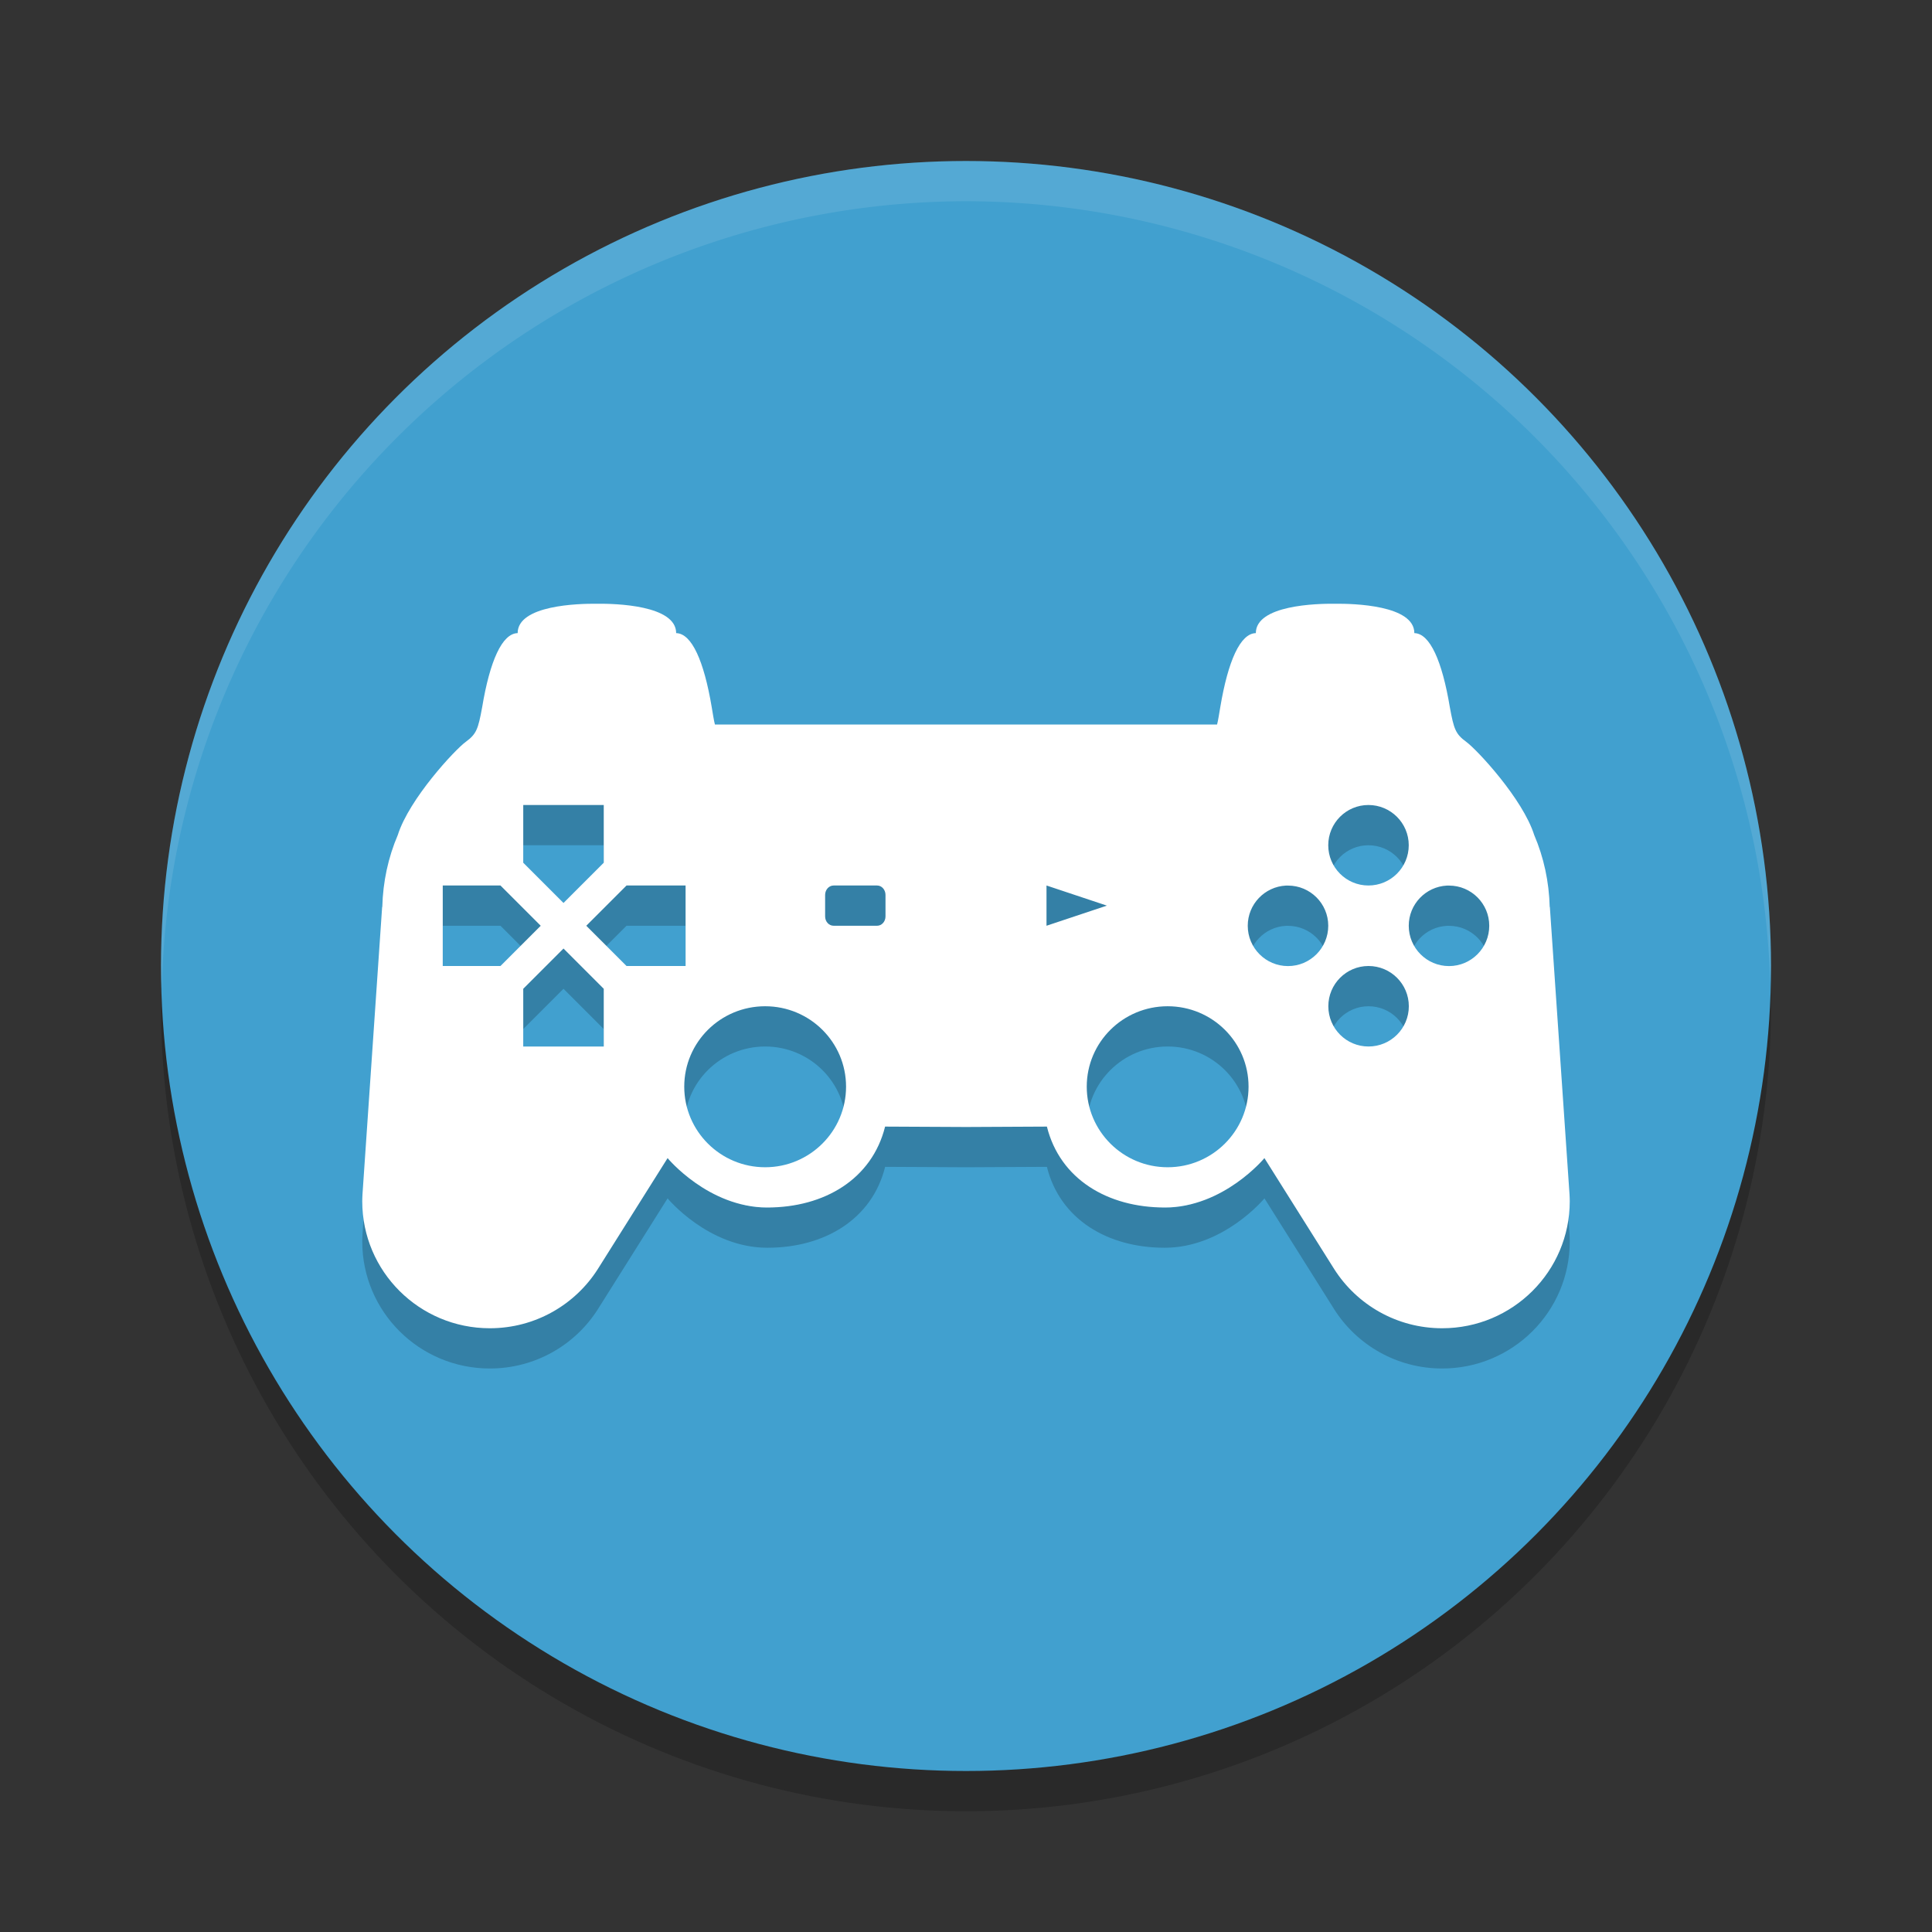 <?xml version="1.0" encoding="UTF-8" standalone="no"?>
<svg
   xmlns:dc="http://purl.org/dc/elements/1.1/"
   xmlns:cc="http://creativecommons.org/ns#"
   xmlns:rdf="http://www.w3.org/1999/02/22-rdf-syntax-ns#"
   xmlns:svg="http://www.w3.org/2000/svg"
   xmlns="http://www.w3.org/2000/svg"
   xmlns:sodipodi="http://sodipodi.sourceforge.net/DTD/sodipodi-0.dtd"
   xmlns:inkscape="http://www.inkscape.org/namespaces/inkscape"
   width="48"
   height="48"
   version="1.1"
   id="svg12"
   sodipodi:docname="wine-launcher.svg"
   inkscape:version="0.92.5 (2060ec1f9f, 2020-04-08)">
  <rect width="100%" height="100%" fill="#333333" stroke="none"/>
  <defs
     id="defs16" />
  <sodipodi:namedview
     pagecolor="#ffffff"
     bordercolor="#5cadd6"
     borderopacity="1"
     objecttolerance="10"
     gridtolerance="10"
     guidetolerance="10"
     inkscape:pageopacity="0"
     inkscape:pageshadow="2"
     inkscape:window-width="783"
     inkscape:window-height="480"
     id="namedview14"
     showgrid="false"
     inkscape:zoom="4.9166667"
     inkscape:cx="-1.1186441"
     inkscape:cy="24"
     inkscape:window-x="0"
     inkscape:window-y="28"
     inkscape:window-maximized="0"
     inkscape:current-layer="svg12" />
  <circle
     style="opacity:0.2"
     cx="24"
     cy="25"
     r="20"
     id="circle2" />
  <circle
     style="fill:#41a0cf;fill-opacity:1"
     cx="24"
     cy="24"
     r="20"
     id="circle4" />
  <path
     style="opacity:0.2"
     d="m 14.83,16 c -0.459,-0.005 -1.969,0.034 -1.969,0.73 -0.387,0.007 -0.691,0.694 -0.881,1.836 -0.101,0.551 -0.143,0.67 -0.41,0.865 -0.268,0.196 -1.404,1.417 -1.687,2.314 -0.236,0.551 -0.369,1.156 -0.385,1.789 0,8.13e-4 -0.003,0 -0.004,0 L 9.006,30.67 C 9.003,30.728 9,30.787 9,30.844 9,32.587 10.418,34 12.17,34 c 1.13,0 2.123,-0.588 2.684,-1.473 l 1.732,-2.754 c 0,0 1.012,1.227 2.479,1.227 1.414,0 2.6,-0.702 2.926,-2.01 L 24,29 l 2.01,-0.01 C 26.336,30.298 27.522,31 28.936,31 c 1.467,0 2.479,-1.227 2.479,-1.227 l 1.732,2.754 C 33.707,33.412 34.701,34 35.83,34 37.582,34 39,32.587 39,30.844 c 0,-0.057 -0.003,-0.116 -0.006,-0.174 l -0.488,-7.135 c -9e-4,0 -0.004,8.13e-4 -0.004,0 -0.016,-0.634 -0.149,-1.238 -0.385,-1.789 -0.284,-0.898 -1.419,-2.118 -1.688,-2.314 -0.267,-0.195 -0.309,-0.315 -0.41,-0.865 -0.19,-1.142 -0.493,-1.829 -0.881,-1.836 0,-0.697 -1.509,-0.735 -1.969,-0.73 -0.458,-0.006 -1.969,0.034 -1.969,0.73 -0.388,0.006 -0.692,0.694 -0.883,1.836 -0.029,0.162 -0.053,0.334 -0.08,0.434 H 24.08 24 23.92 17.762 c -0.027,-0.1 -0.051,-0.272 -0.08,-0.434 -0.191,-1.142 -0.495,-1.829 -0.883,-1.836 0,-0.697 -1.511,-0.736 -1.969,-0.73 z M 13,21 h 2 v 1.434 l -1,1 -1,-1 z m 20.998,0 C 34.551,21 35,21.448 35,22 35,22.553 34.551,23 33.998,23 33.447,23 33,22.553 33,22 c 0,-0.552 0.447,-1 0.998,-1 z M 11,23 h 1.434 l 1,1 -1,1 H 11 Z m 4.566,0 h 1.467 v 2 h -1.467 l -1,-1 z m 5.145,0 h 1.08 C 21.907,23 22,23.105 22,23.234 v 0.533 C 22,23.897 21.906,24 21.791,24 H 20.711 C 20.594,24 20.5,23.897 20.5,23.768 V 23.234 C 20.5,23.105 20.595,23 20.711,23 Z M 26,23 27.5,23.5 26,24 Z m 5.949,0.002 c 0.017,-8.65e-4 0.034,0 0.051,0 0.552,0 1,0.447 1,0.998 0,0.553 -0.448,1.002 -1,1.002 -0.553,0 -1,-0.449 -1,-1.002 0,-0.534 0.42,-0.971 0.949,-0.998 z m 4,0 c 0.017,-8.65e-4 0.034,0 0.051,0 0.552,0 1,0.447 1,0.998 0,0.553 -0.448,1.002 -1,1.002 -0.553,0 -1,-0.449 -1,-1.002 0,-0.534 0.42,-0.971 0.949,-0.998 z M 14,24.566 l 1,1 V 27 H 13 V 25.566 Z M 34,25 c 0.553,0 1.002,0.448 1.002,1 0,0.553 -0.449,1 -1.002,1 -0.551,0 -0.998,-0.447 -0.998,-1 0,-0.552 0.447,-1 0.998,-1 z m -14.99,1 c 1.11,0 2.01,0.893 2.01,1.998 C 21.02,29.103 20.119,30 19.01,30 17.9,30 17,29.103 17,27.998 17,26.893 17.9,26 19.01,26 Z m 10,0 c 1.11,0 2.01,0.893 2.01,1.998 C 31.02,29.103 30.119,30 29.01,30 27.9,30 27,29.103 27,27.998 27,26.893 27.9,26 29.01,26 Z"
     id="path6" />
  <path
     style="fill:#ffffff"
     d="M 14.83 15 C 14.371 14.995 12.861 15.034 12.861 15.73 C 12.474 15.737 12.17 16.425 11.98 17.566 C 11.879 18.117 11.838 18.236 11.57 18.432 C 11.302 18.628 10.166 19.848 9.883 20.746 C 9.647 21.297 9.514 21.902 9.498 22.535 C 9.498 22.536 9.495 22.535 9.494 22.535 L 9.006 29.67 C 9.003 29.728 9 29.787 9 29.844 C 9 31.587 10.418 33 12.17 33 C 13.299 33 14.293 32.412 14.854 31.527 L 16.586 28.773 C 16.586 28.773 17.598 30 19.064 30 C 20.478 30 21.664 29.298 21.99 27.99 L 24 28 L 26.01 27.99 C 26.336 29.298 27.522 30 28.936 30 C 30.402 30 31.414 28.773 31.414 28.773 L 33.146 31.527 C 33.707 32.412 34.701 33 35.83 33 C 37.582 33 39 31.587 39 29.844 C 39 29.787 38.997 29.728 38.994 29.67 L 38.506 22.535 C 38.505 22.535 38.502 22.536 38.502 22.535 C 38.486 21.902 38.353 21.297 38.117 20.746 C 37.834 19.848 36.698 18.628 36.43 18.432 C 36.162 18.236 36.121 18.117 36.02 17.566 C 35.83 16.425 35.526 15.737 35.139 15.73 C 35.139 15.034 33.629 14.995 33.17 15 C 32.712 14.994 31.201 15.034 31.201 15.73 C 30.813 15.737 30.51 16.425 30.318 17.566 C 30.29 17.728 30.265 17.9 30.238 18 L 24.08 18 L 24 18 L 23.92 18 L 17.762 18 C 17.735 17.9 17.71 17.728 17.682 17.566 C 17.49 16.425 17.187 15.737 16.799 15.73 C 16.799 15.034 15.288 14.994 14.83 15 z M 13 20 L 15 20 L 15 21.434 L 14 22.434 L 13 21.434 L 13 20 z M 33.998 20 C 34.551 20 35 20.448 35 21 C 35 21.553 34.551 22 33.998 22 C 33.447 22 33 21.553 33 21 C 33 20.448 33.447 20 33.998 20 z M 11 22 L 12.434 22 L 13.434 23 L 12.434 24 L 11 24 L 11 22 z M 15.566 22 L 17.033 22 L 17.033 24 L 15.566 24 L 14.566 23 L 15.566 22 z M 20.711 22 L 21.791 22 C 21.907 22 22 22.105 22 22.234 L 22 22.768 C 22 22.897 21.906 23 21.791 23 L 20.711 23 C 20.594 23 20.5 22.897 20.5 22.768 L 20.5 22.234 C 20.5 22.105 20.595 22 20.711 22 z M 26 22 L 27.5 22.5 L 26 23 L 26 22 z M 31.949 22.002 C 31.966 22.001 31.983 22.002 32 22.002 C 32.552 22.002 33 22.449 33 23 C 33 23.553 32.552 24.002 32 24.002 C 31.447 24.002 31 23.553 31 23 C 31 22.466 31.42 22.029 31.949 22.002 z M 35.949 22.002 C 35.966 22.001 35.983 22.002 36 22.002 C 36.552 22.002 37 22.449 37 23 C 37 23.553 36.552 24.002 36 24.002 C 35.447 24.002 35 23.553 35 23 C 35 22.466 35.42 22.029 35.949 22.002 z M 14 23.566 L 15 24.566 L 15 26 L 13 26 L 13 24.566 L 14 23.566 z M 34 24 C 34.553 24 35.002 24.448 35.002 25 C 35.002 25.553 34.553 26 34 26 C 33.449 26 33.002 25.553 33.002 25 C 33.002 24.448 33.449 24 34 24 z M 19.01 25 C 20.12 25 21.02 25.893 21.02 26.998 C 21.02 28.103 20.119 29 19.01 29 C 17.9 29 17 28.103 17 26.998 C 17 25.893 17.9 25 19.01 25 z M 29.01 25 C 30.12 25 31.02 25.893 31.02 26.998 C 31.02 28.103 30.119 29 29.01 29 C 27.9 29 27 28.103 27 26.998 C 27 25.893 27.9 25 29.01 25 z"
     id="path8" />
  <path
     style="opacity:0.1;fill:#ffffff"
     d="M 24,4 A 20,20 0 0 0 4,24 20,20 0 0 0 4.021,24.582 20,20 0 0 1 24,5 20,20 0 0 1 43.979,24.418 20,20 0 0 0 44,24 20,20 0 0 0 24,4 Z"
     id="path10" />
</svg>
